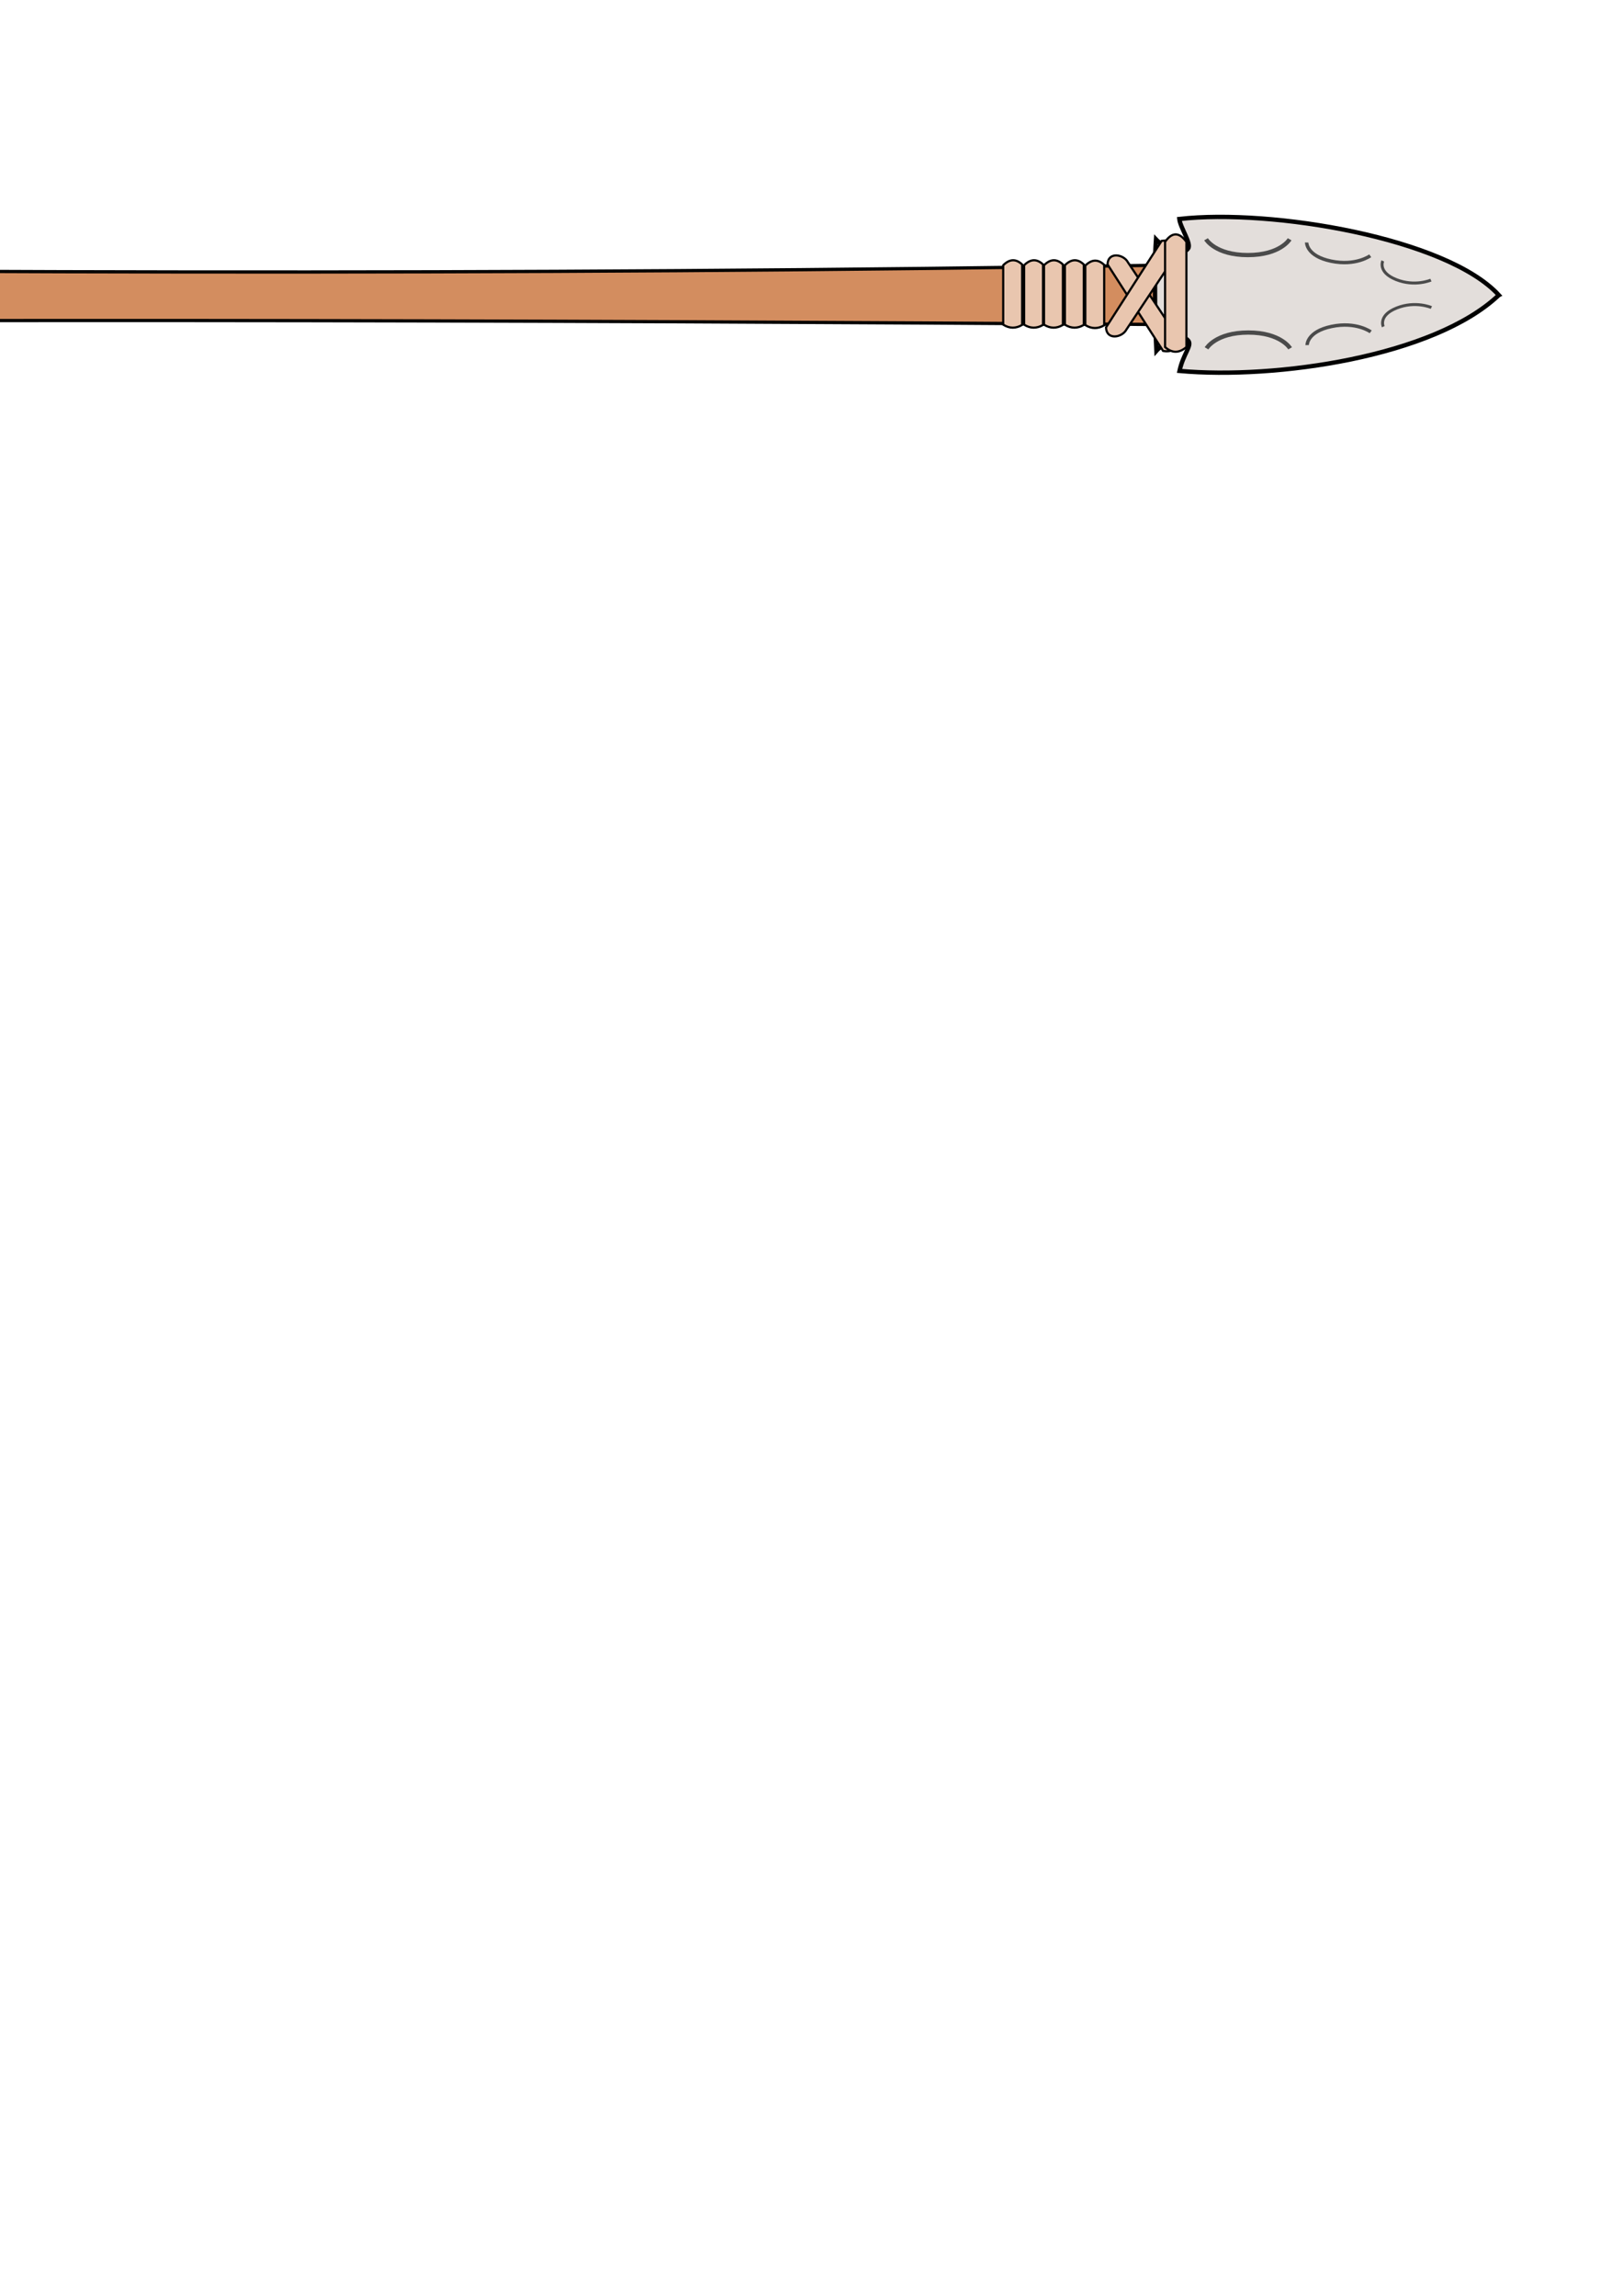 <?xml version="1.0" encoding="UTF-8" standalone="no"?>
<!-- Created with Inkscape (http://www.inkscape.org/) -->

<svg
   xmlns:dc="http://purl.org/dc/elements/1.1/"
   xmlns:cc="http://creativecommons.org/ns#"
   xmlns:rdf="http://www.w3.org/1999/02/22-rdf-syntax-ns#"
   xmlns:svg="http://www.w3.org/2000/svg"
   xmlns="http://www.w3.org/2000/svg"
   xmlns:sodipodi="http://sodipodi.sourceforge.net/DTD/sodipodi-0.dtd"
   xmlns:inkscape="http://www.inkscape.org/namespaces/inkscape"
   width="744.094"
   height="1052.362"
   id="svg2"
   version="1.1"
   inkscape:version="0.48.4 r9939"
   sodipodi:docname="spear.svg"
   inkscape:export-filename="E:\Environmental Shenanigans\Environmental Shenanigans\Environmental-Shenanigans\Assets\Sprites\Hazards\Projectiles\spear.png"
   inkscape:export-xdpi="500"
   inkscape:export-ydpi="500">
  <defs
     id="defs4" />
  <sodipodi:namedview
     id="base"
     pagecolor="#ffffff"
     bordercolor="#666666"
     borderopacity="1.0"
     inkscape:pageopacity="0.0"
     inkscape:pageshadow="2"
     inkscape:zoom="1.5504356"
     inkscape:cx="381.07363"
     inkscape:cy="873.0812"
     inkscape:document-units="px"
     inkscape:current-layer="layer1"
     showgrid="false"
     inkscape:window-width="1680"
     inkscape:window-height="987"
     inkscape:window-x="-8"
     inkscape:window-y="-8"
     inkscape:window-maximized="1" />
  <g
     inkscape:label="Layer 1"
     inkscape:groupmode="layer"
     id="layer1">
    <path
       style="fill:#d38d5f;fill-opacity:1;stroke:#000000;stroke-width:1.496;stroke-linecap:butt;stroke-linejoin:miter;stroke-miterlimit:4;stroke-opacity:1;stroke-dashoffset:0"
       d="m -369.095,121.495 c 304.563,3.519 605.026,4.927 905.488,0 l 0,27.278 c -301.829,-2.111 -602.292,-2.815 -905.488,0 -18.641,-5.44 -17.39,-18.751 0,-27.278 z"
       id="rect3818"
       inkscape:connector-curvature="0"
       sodipodi:nodetypes="ccccc" />
    <path
       style="fill:#e3dedb;fill-opacity:1;stroke:#000000;stroke-width:2;stroke-linecap:butt;stroke-linejoin:miter;stroke-miterlimit:4;stroke-opacity:1;stroke-dasharray:none;stroke-dashoffset:0"
       d="m 687.16,135.272 c -29.719,28.201 -102.209,38.735 -146.388,34.753 1.691,-7.768 5.657,-11.415 4.128,-13.685 -2.691,-3.996 -11.894,1.225 -14.73,4.461 -0.495,-10.322 -0.627,-15.56 -0.627,-25.529 0,-9.97 -0.12,-17.607 0.438,-25.529 2.615,2.794 11.57,8.579 14.743,4.13 1.587,-2.226 -3.616,-9.55 -4.044,-13.486 42.356,-4.811 122.651,8.83 146.48,34.885 z"
       id="path2985"
       inkscape:connector-curvature="0"
       sodipodi:nodetypes="ccscscscc" />
    <path
       style="fill:none;stroke:#4b4b4b;stroke-width:1.949;stroke-linecap:butt;stroke-linejoin:miter;stroke-miterlimit:4;stroke-opacity:1;stroke-dasharray:none"
       d="m 553.154,159.673 c 0,0 4.245,-7.246 19.163,-7.246 14.917,0 19.163,7.246 19.163,7.246"
       id="path2988"
       inkscape:connector-curvature="0"
       sodipodi:nodetypes="czc" />
    <path
       style="fill:none;stroke:#4b4b4b;stroke-width:1.574;stroke-linecap:butt;stroke-linejoin:miter;stroke-miterlimit:4;stroke-opacity:1;stroke-dasharray:none"
       d="m 599.284,158.185 c 0,0 -0.146,-6.182 11.195,-8.548 11.341,-2.366 17.943,2.47 17.943,2.47"
       id="path2988-1"
       inkscape:connector-curvature="0"
       sodipodi:nodetypes="czc" />
    <path
       style="fill:none;stroke:#4b4b4b;stroke-width:1.358;stroke-linecap:butt;stroke-linejoin:miter;stroke-miterlimit:4;stroke-opacity:1;stroke-dasharray:none"
       d="m 634.182,149.748 c 0,0 -2.433,-5.145 6.155,-8.564 8.588,-3.42 15.908,-0.222 15.908,-0.222"
       id="path2988-1-7"
       inkscape:connector-curvature="0"
       sodipodi:nodetypes="czc" />
    <path
       style="fill:none;stroke:#4b4b4b;stroke-width:1.949;stroke-linecap:butt;stroke-linejoin:miter;stroke-miterlimit:4;stroke-opacity:1;stroke-dasharray:none"
       d="m 552.935,109.677 c 0,0 4.245,7.246 19.163,7.246 14.917,0 19.163,-7.246 19.163,-7.246"
       id="path2988-4"
       inkscape:connector-curvature="0"
       sodipodi:nodetypes="czc" />
    <path
       style="fill:none;stroke:#4b4b4b;stroke-width:1.574;stroke-linecap:butt;stroke-linejoin:miter;stroke-miterlimit:4;stroke-opacity:1;stroke-dasharray:none"
       d="m 599.064,111.165 c 0,0 -0.146,6.182 11.195,8.548 11.341,2.366 17.943,-2.47 17.943,-2.47"
       id="path2988-1-0"
       inkscape:connector-curvature="0"
       sodipodi:nodetypes="czc" />
    <path
       style="fill:none;stroke:#4b4b4b;stroke-width:1.358;stroke-linecap:butt;stroke-linejoin:miter;stroke-miterlimit:4;stroke-opacity:1;stroke-dasharray:none"
       d="m 633.962,119.602 c 0,0 -2.433,5.145 6.155,8.564 8.588,3.42 15.908,0.222 15.908,0.222"
       id="path2988-1-7-9"
       inkscape:connector-curvature="0"
       sodipodi:nodetypes="czc" />
    <path
       style="fill:#e9c6af;fill-opacity:1;stroke:#000000;stroke-width:1;stroke-linecap:butt;stroke-linejoin:miter;stroke-miterlimit:4;stroke-opacity:1;stroke-dasharray:none;stroke-dashoffset:0"
       d="m 507.77,121.207 c 0.187,-5.963 7.376,-4.693 9.32,-1.019 l 23.664,35.567 c -1.211,4.102 -3.164,5.794 -7.496,5.123 z"
       id="rect3884-5"
       inkscape:connector-curvature="0"
       sodipodi:nodetypes="ccccc" />
    <path
       style="fill:#e9c6af;fill-opacity:1;stroke:#000000;stroke-width:1;stroke-linecap:butt;stroke-linejoin:miter;stroke-miterlimit:4;stroke-opacity:1;stroke-dasharray:none;stroke-dashoffset:0"
       d="m 507.076,150.087 c 0.187,5.963 7.376,4.693 9.32,1.019 l 23.664,-35.567 c -1.211,-4.102 -3.164,-5.794 -7.496,-5.123 z"
       id="rect3884-5-5"
       inkscape:connector-curvature="0"
       sodipodi:nodetypes="ccccc" />
    <path
       style="fill:#e9c6af;fill-opacity:1;stroke:#000000;stroke-width:1;stroke-linecap:butt;stroke-linejoin:miter;stroke-miterlimit:4;stroke-opacity:1;stroke-dashoffset:0;stroke-dasharray:none"
       d="m 534.15,110.867 c 3.421,-4.888 6.68,-4.236 9.775,0 l 0,48.225 c -3.258,2.77 -6.517,2.933 -9.775,0 z"
       id="rect3884"
       inkscape:connector-curvature="0"
       sodipodi:nodetypes="ccccc" />
    <path
       style="fill:#e9c6af;fill-opacity:1;stroke:#000000;stroke-width:1;stroke-linecap:butt;stroke-linejoin:miter;stroke-miterlimit:4;stroke-opacity:1;stroke-dasharray:none;stroke-dashoffset:0"
       d="m 497.571,121.756 c 3.034,-3.015 5.923,-2.955 8.668,-0.342 l 0,27.694 c -2.889,1.708 -5.778,1.695 -8.668,-0.114 z"
       id="rect3884-1"
       inkscape:connector-curvature="0"
       sodipodi:nodetypes="ccccc" />
    <path
       style="fill:#e9c6af;fill-opacity:1;stroke:#000000;stroke-width:1;stroke-linecap:butt;stroke-linejoin:miter;stroke-miterlimit:4;stroke-opacity:1;stroke-dasharray:none;stroke-dashoffset:0"
       d="m 488.222,121.584 c 3.034,-3.015 5.923,-2.955 8.668,-0.342 l 0,27.694 c -2.889,1.708 -5.778,1.695 -8.668,-0.114 z"
       id="rect3884-1-7"
       inkscape:connector-curvature="0"
       sodipodi:nodetypes="ccccc" />
    <path
       style="fill:#e9c6af;fill-opacity:1;stroke:#000000;stroke-width:1;stroke-linecap:butt;stroke-linejoin:miter;stroke-miterlimit:4;stroke-opacity:1;stroke-dasharray:none;stroke-dashoffset:0"
       d="m 478.644,121.584 c 3.034,-3.015 5.923,-2.955 8.668,-0.342 l 0,27.694 c -2.889,1.708 -5.778,1.695 -8.668,-0.114 z"
       id="rect3884-1-7-1"
       inkscape:connector-curvature="0"
       sodipodi:nodetypes="ccccc" />
    <path
       style="fill:#e9c6af;fill-opacity:1;stroke:#000000;stroke-width:1;stroke-linecap:butt;stroke-linejoin:miter;stroke-miterlimit:4;stroke-opacity:1;stroke-dasharray:none;stroke-dashoffset:0"
       d="m 469.523,121.584 c 3.034,-3.015 5.923,-2.955 8.668,-0.342 l 0,27.694 c -2.889,1.708 -5.778,1.695 -8.668,-0.114 z"
       id="rect3884-1-7-1-1"
       inkscape:connector-curvature="0"
       sodipodi:nodetypes="ccccc" />
    <path
       style="fill:#e9c6af;fill-opacity:1;stroke:#000000;stroke-width:1;stroke-linecap:butt;stroke-linejoin:miter;stroke-miterlimit:4;stroke-opacity:1;stroke-dasharray:none;stroke-dashoffset:0"
       d="m 459.945,121.584 c 3.034,-3.015 5.923,-2.955 8.668,-0.342 l 0,27.694 c -2.889,1.708 -5.778,1.695 -8.668,-0.114 z"
       id="rect3884-1-7-1-1-5"
       inkscape:connector-curvature="0"
       sodipodi:nodetypes="ccccc" />
  </g>
</svg>

